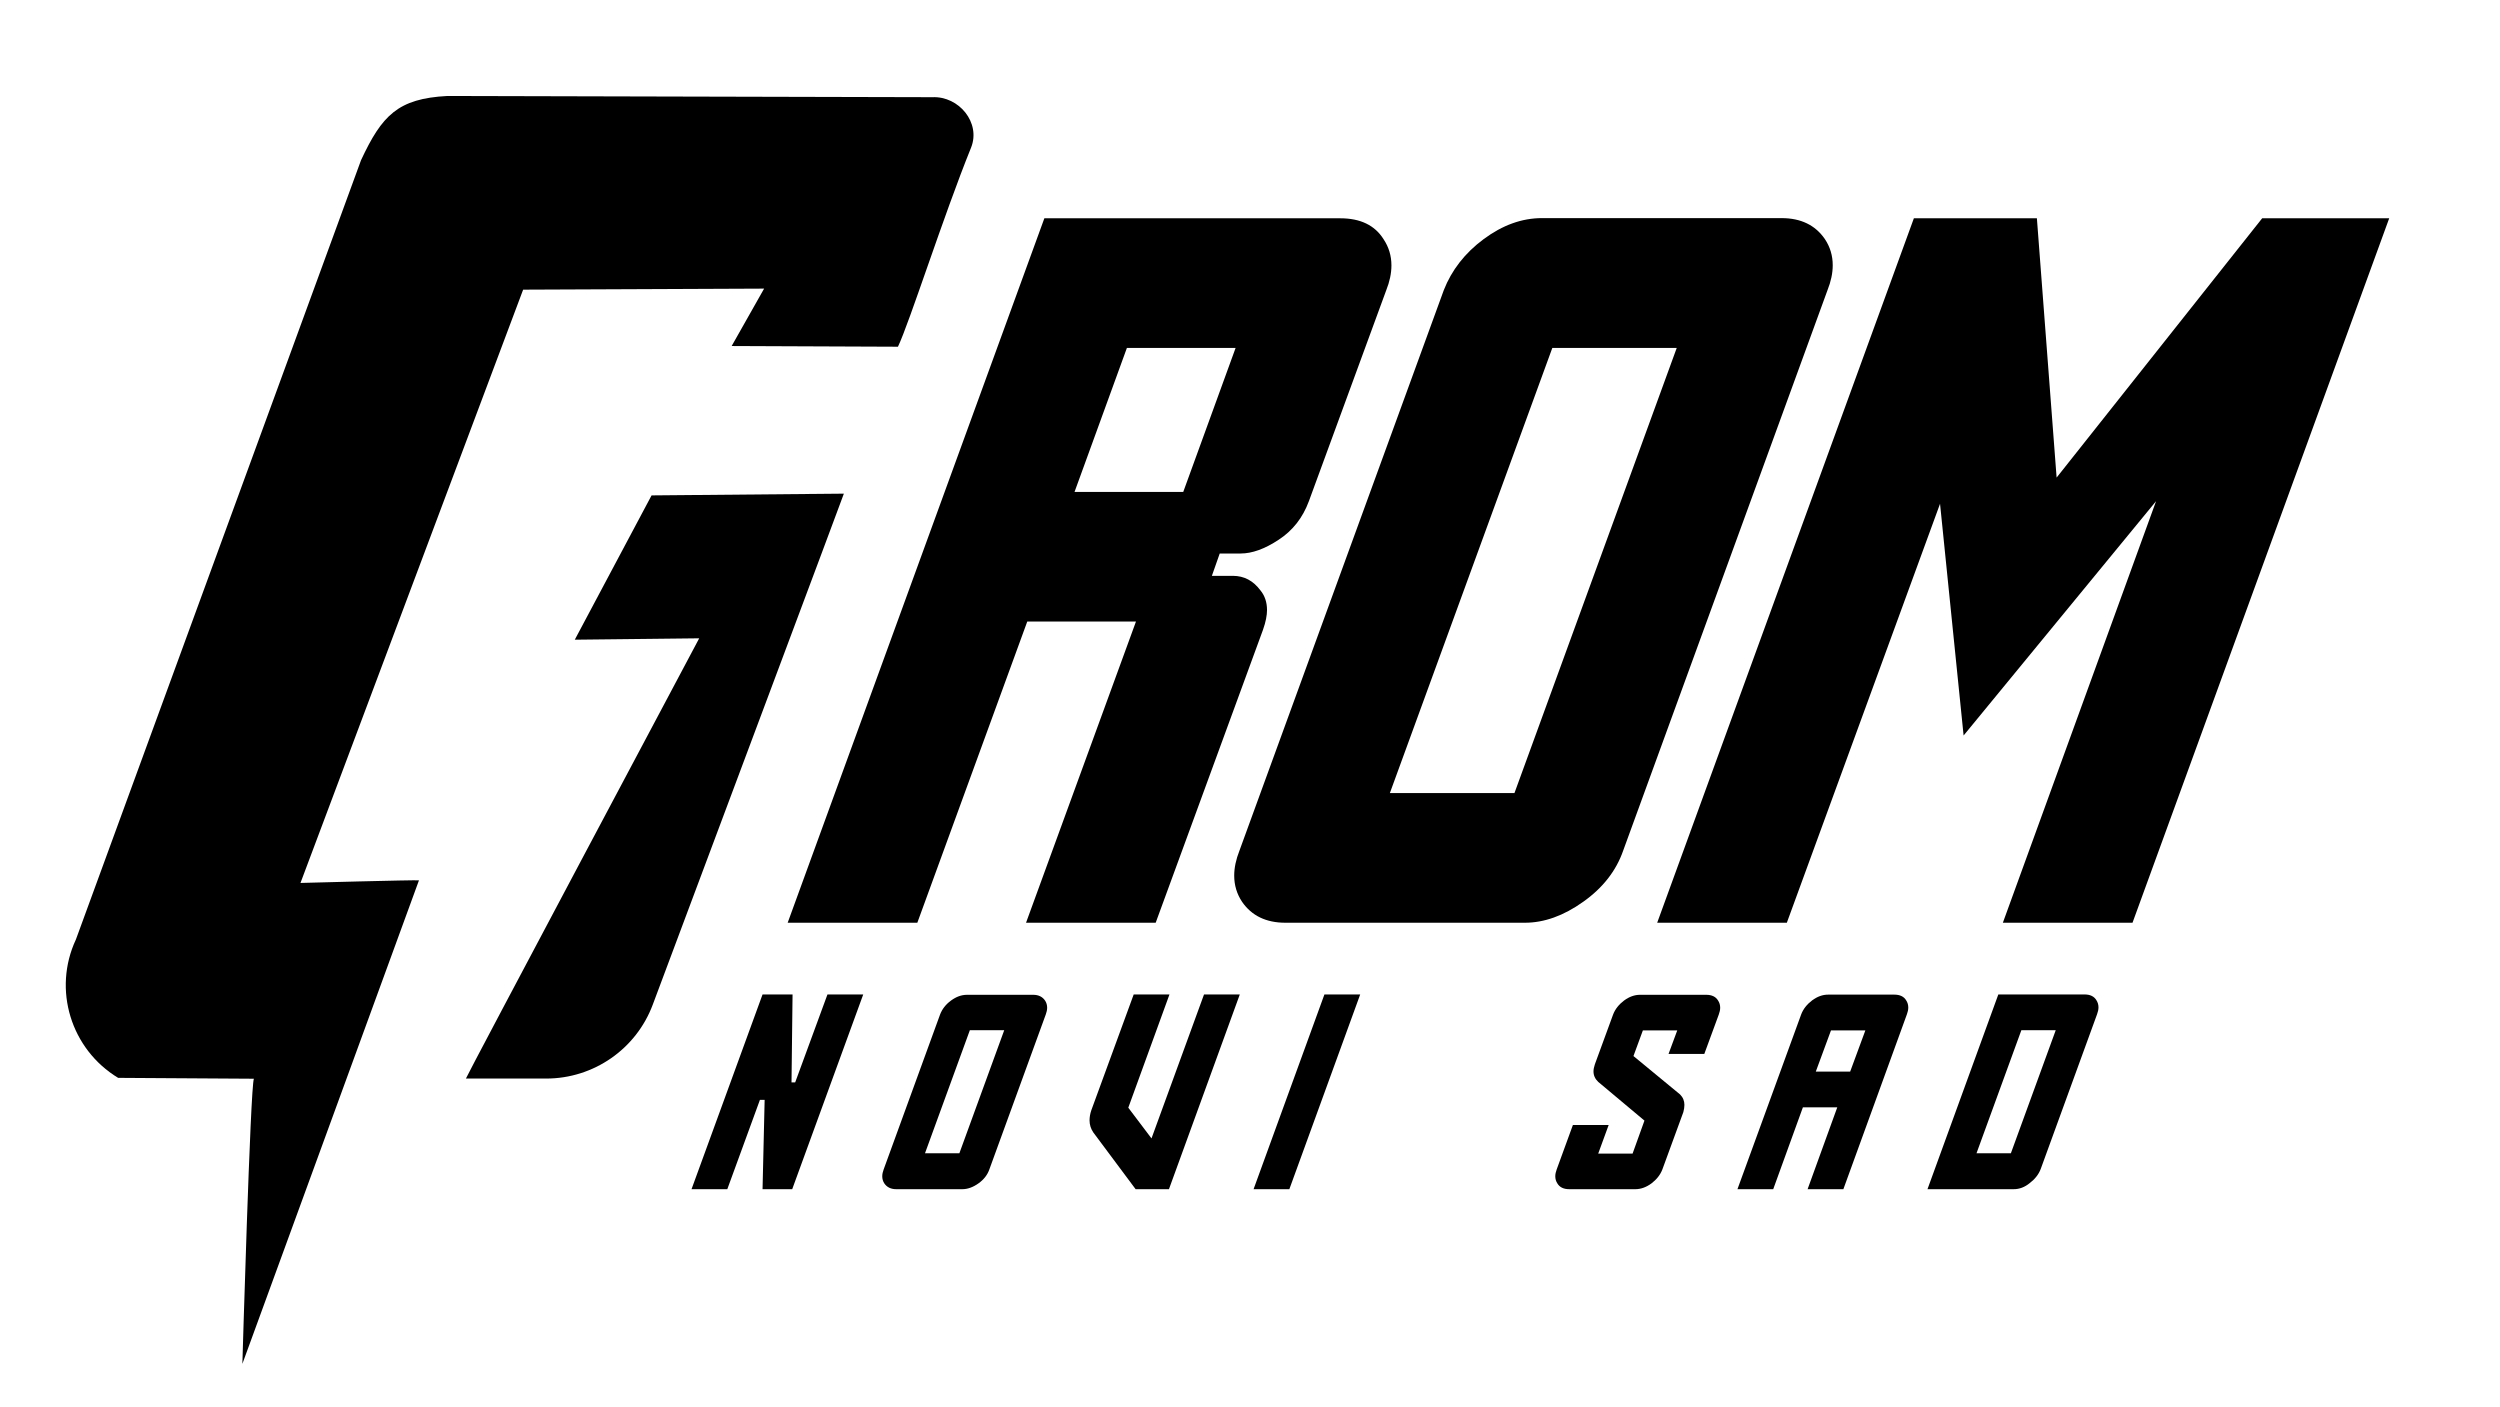 <?xml version="1.0" encoding="utf-8"?>
<!-- Generator: Adobe Illustrator 24.1.2, SVG Export Plug-In . SVG Version: 6.00 Build 0)  -->
<svg version="1.1" id="Layer_1" xmlns="http://www.w3.org/2000/svg" xmlns:xlink="http://www.w3.org/1999/xlink" x="0px" y="0px"
	 viewBox="0 0 1432.7 806.1" style="enable-background:new 0 0 1432.7 806.1;" xml:space="preserve">
<g>
	<g>
		<g>
			<path d="M662.3,528.8H588l63-172.6h-62.3l-63,172.6h-74.3l147.1-403.7h169.6c11.5,0,19.8,4,24.8,12c3,4.5,4.5,9.5,4.5,15
				c0,4.5-1,9.3-3,14.3l-44.3,120.8c-3.5,9.5-9.3,16.9-17.3,22.1c-8,5.3-15.3,7.9-21.8,7.9h-12l-4.5,12.8h12
				c6.5,0,11.7,2.8,15.8,8.3c2.5,3,3.8,6.8,3.8,11.3c0,3-0.7,6.8-2.3,11.3L662.3,528.8z M678.1,281.9l30-82.5h-62.3l-30,82.5H678.1z
				"/>
		</g>
		<g>
			<path d="M873.9,528.8H736.6c-11,0-19.3-4-24.8-12c-3-4.5-4.5-9.5-4.5-15c0-4.5,1-9.2,3-14.3l117.1-321.2
				c4.5-11.5,12.1-21.3,22.9-29.3c10.8-8,21.9-12,33.4-12H1021c11,0,19.3,4,24.8,12c3,4.5,4.5,9.5,4.5,15c0,4.5-1,9.3-3,14.3
				L930.2,487.5c-4,11.5-11.6,21.3-22.9,29.3C896.1,524.8,884.9,528.8,873.9,528.8z M867.9,454.5l93-255.1h-71.3l-93.1,255.1H867.9z
				"/>
		</g>
		<g>
			<path d="M1222.1,528.8h-74.3l87.8-241.6l-110.3,134.3l-13.5-132.8L1024,528.8h-74.3l147.1-403.7h70.5l11.3,148.6l117.8-148.6
				h72.8L1222.1,528.8z"/>
		</g>
	</g>
	<g>
		<path d="M454,681.5h-17l1.2-51.2h-2.7l-18.7,51.2h-20.5L437,569.9h17.2l-0.6,50.4h2.1l18.5-50.4h20.5L454,681.5z"/>
		<path d="M551.5,681.5h-37.9c-3,0-5.3-1.1-6.8-3.3c-0.8-1.2-1.2-2.6-1.2-4.1c0-1.2,0.3-2.6,0.8-3.9l32.3-88.7
			c1.2-3.2,3.3-5.9,6.3-8.1c3-2.2,6-3.3,9.2-3.3h37.9c3,0,5.3,1.1,6.8,3.3c0.8,1.2,1.2,2.6,1.2,4.1c0,1.2-0.3,2.6-0.8,3.9L567,670.1
			c-1.1,3.2-3.2,5.9-6.3,8.1C557.6,680.4,554.5,681.5,551.5,681.5z M549.8,660.9l25.7-70.5h-19.7l-25.7,70.5H549.8z"/>
		<path d="M669.9,681.5h-19.1l-24.3-32.6c-1.4-2.1-2.1-4.4-2.1-6.8c0-1.8,0.3-3.7,1-5.8l24.3-66.4h20.5l-23.6,64.9l13.3,17.6
			l30.1-82.5h20.5L669.9,681.5z"/>
		<path d="M738.9,681.5h-20.5L759,569.9h20.5L738.9,681.5z"/>
		<path d="M937.2,681.5h-37.9c-3.2,0-5.5-1.1-6.8-3.3c-0.8-1.2-1.2-2.6-1.2-4.1c0-1.2,0.3-2.6,0.8-3.9l9.3-25.5h20.5l-6,16.4h19.7
			l6.8-18.9l-26.5-22.2c-1.8-1.7-2.7-3.7-2.7-6c0-1.2,0.3-2.6,0.8-4.1l10.4-28.4c1.2-3.2,3.4-5.9,6.3-8.1c3-2.2,6-3.3,9.2-3.3h37.9
			c3.2,0,5.5,1.1,6.8,3.3c0.8,1.2,1.2,2.6,1.2,4.1c0,1.2-0.3,2.6-0.8,3.9l-8.3,22.6h-20.5l5-13.5h-19.7l-5.4,14.7l26.7,22
			c1.7,1.7,2.5,3.7,2.5,6c0,1.2-0.2,2.6-0.6,4.1l-12,32.8c-1.2,3.2-3.4,5.9-6.3,8.1C943.4,680.4,940.3,681.5,937.2,681.5z"/>
		<path d="M1056.4,681.5h-20.5l17-46.9h-19.7l-17,46.9h-20.5l36.5-100.1c1.2-3.2,3.4-5.9,6.3-8.1c3-2.2,6-3.3,9.2-3.3h37.9
			c3.2,0,5.5,1.1,6.8,3.3c0.8,1.2,1.2,2.6,1.2,4.1c0,1.2-0.3,2.6-0.8,3.9L1056.4,681.5z M1060.3,614.1l8.7-23.6h-19.7l-8.7,23.6
			H1060.3z"/>
		<path d="M1154,681.5h-49.4l40.6-111.6h49.4c3.2,0,5.5,1.1,6.8,3.3c0.8,1.2,1.2,2.6,1.2,4.1c0,1.2-0.3,2.6-0.8,3.9l-32.3,88.7
			c-1.2,3.2-3.4,5.9-6.3,8.1C1160.3,680.4,1157.2,681.5,1154,681.5z M1152.4,660.9l25.7-70.5h-19.7l-25.7,70.5H1152.4z"/>
	</g>
	<g>
		<g>
			<path d="M329.4,366.6c0.1,0,71.3-0.8,71.3-0.8S266.6,618,267,618.1h46c27.2,0,51.6-16.9,61.1-42.4
				c33.5-89.6,108.7-290.3,109.5-292.8l-110.2,1L329.4,366.6z"/>
		</g>
		<g>
			<path d="M206.9,91.8L43.5,538.4c-13.4,28.7-2.9,62.9,24.2,79.3l77.8,0.5c-2,4-6.6,163.4-6.6,163.4l101.2-277.1
				c-1.8-0.3-67.9,1.5-67.9,1.5l127.6-340l138.1-0.6l-18.6,32.9l95.3,0.4c6.6-13.8,25.9-74.5,41.9-114.1
				c5.7-14.2-6.9-29.6-22.2-28.9l-277.9-0.7C228,56.5,218.9,66.1,206.9,91.8z"/>
		</g>
	</g>
</g>
</svg>
